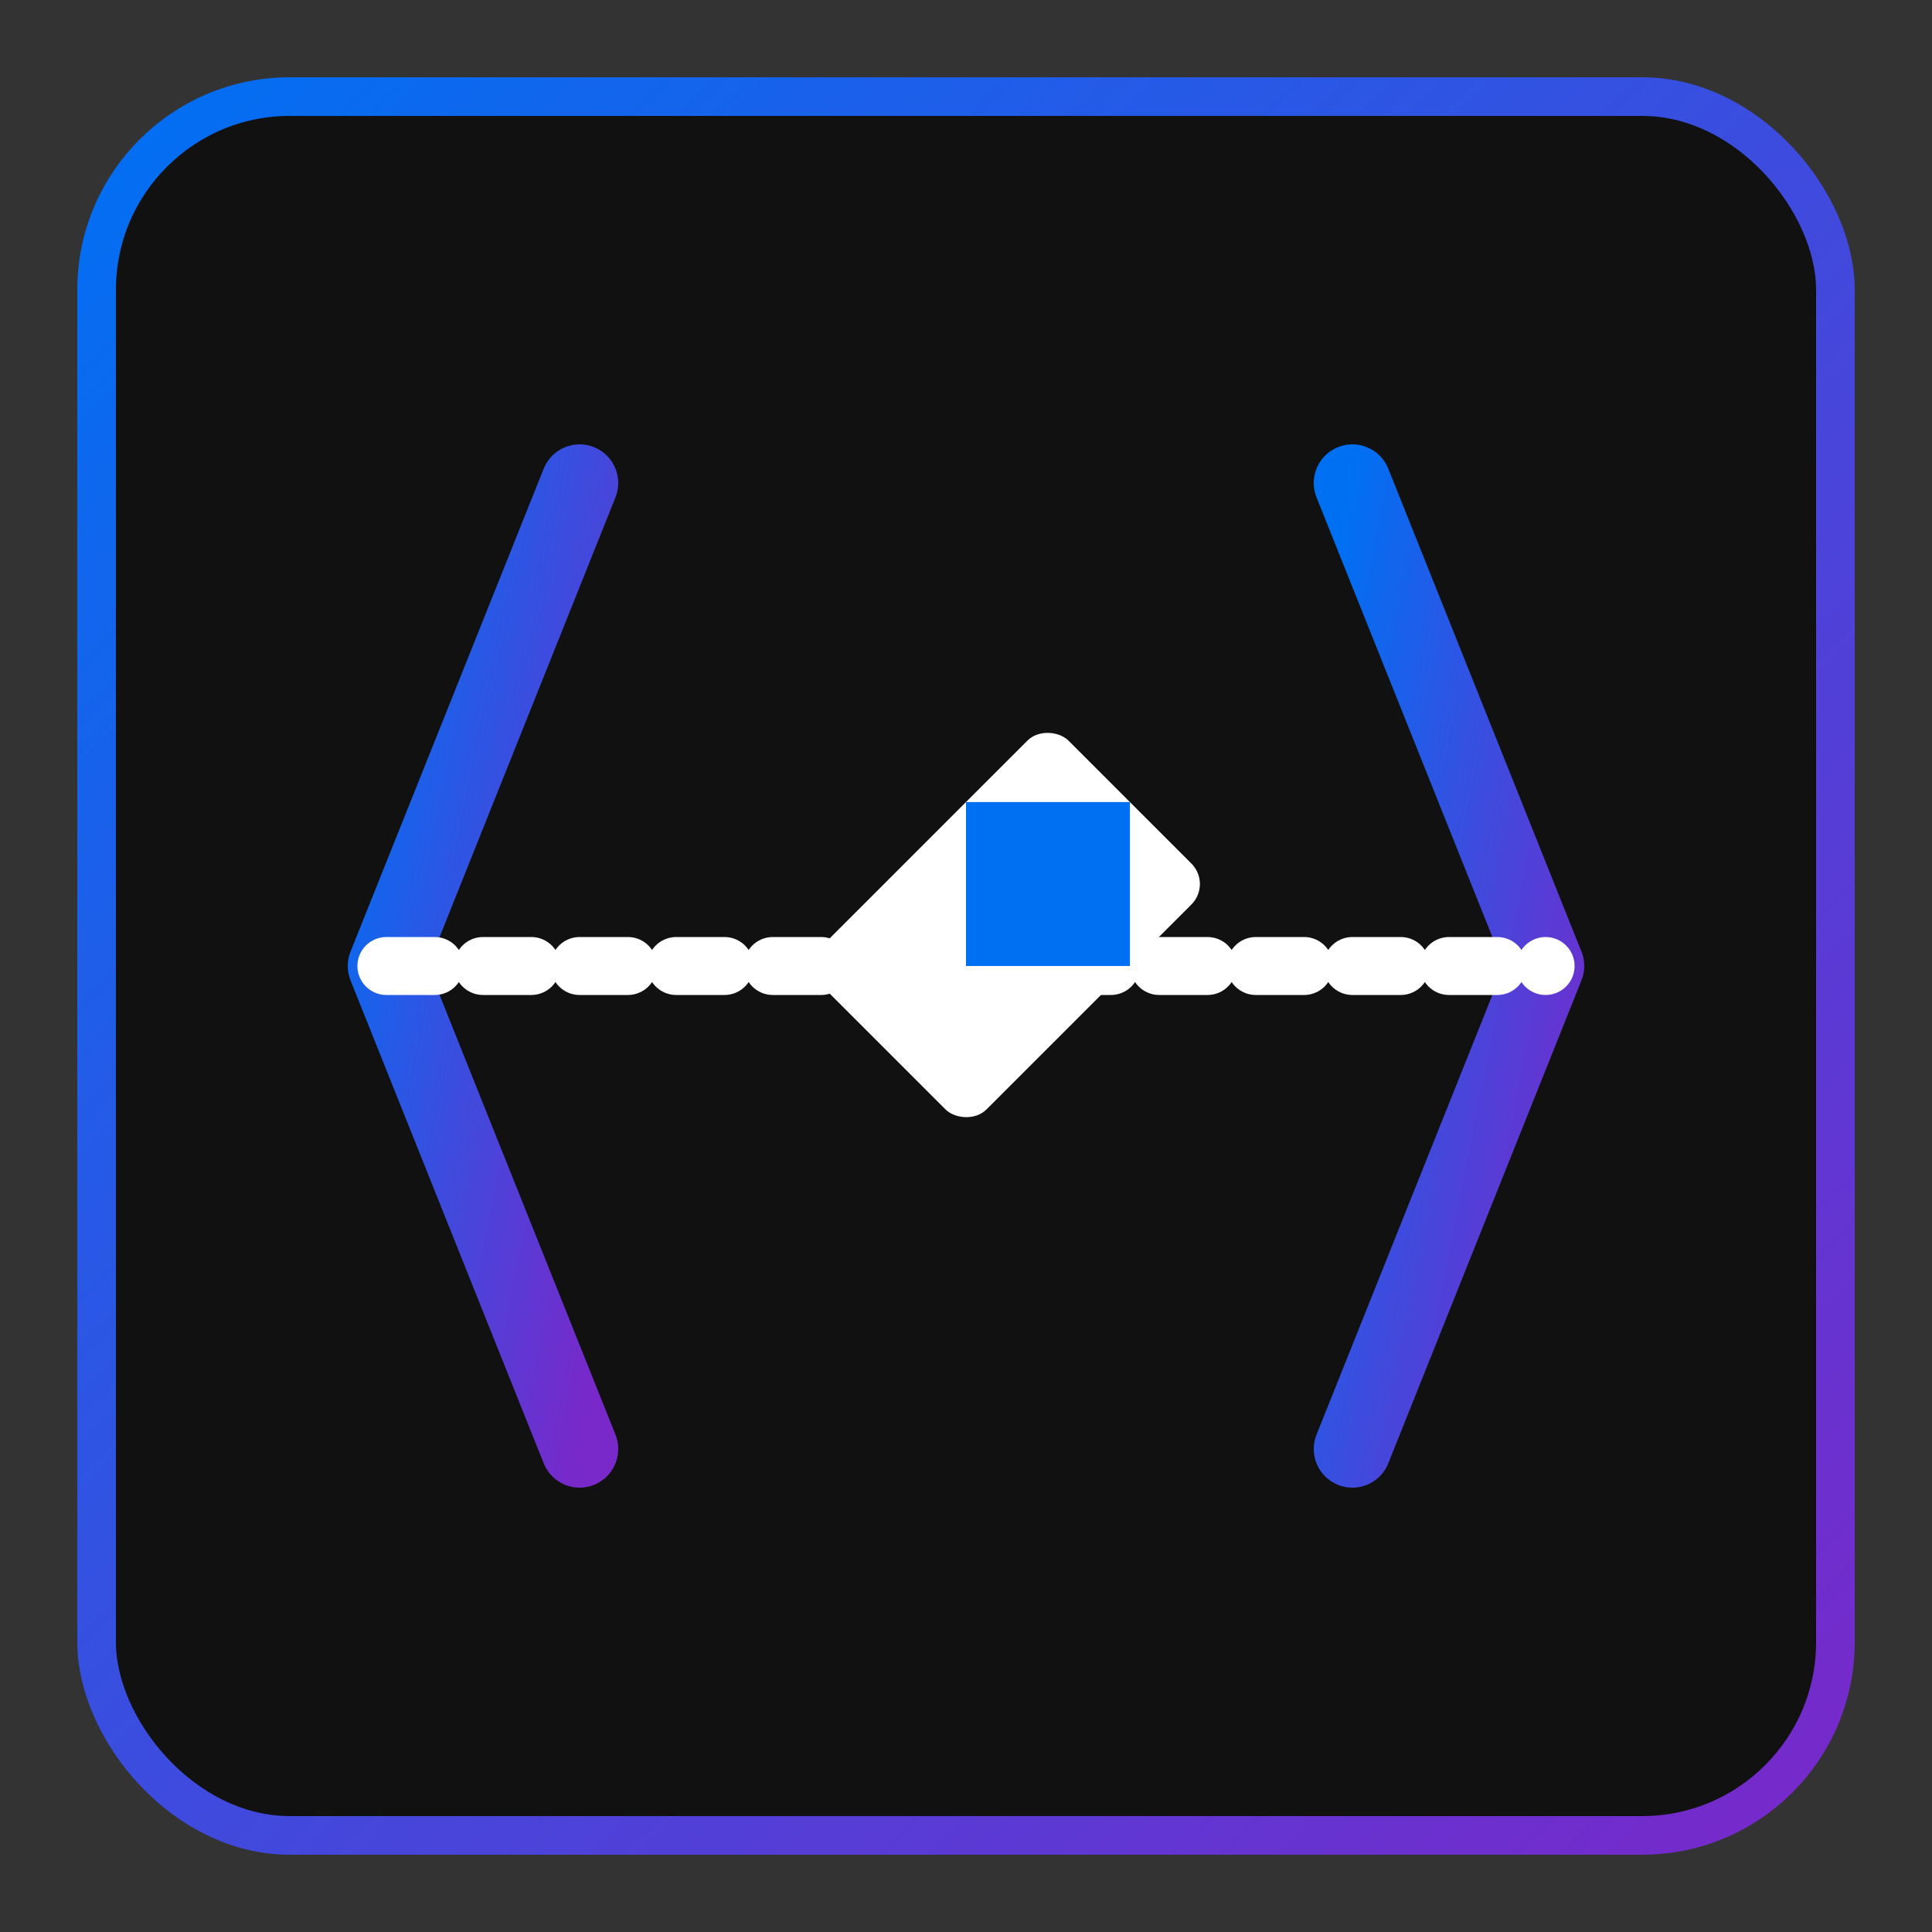 <?xml version="1.0" encoding="UTF-8" standalone="no"?>
<svg width="200" height="200" viewBox="0 0 200 200" xmlns="http://www.w3.org/2000/svg">
  <rect x="0" y="0" width="200" height="200" fill="#333333" stroke="none"/>
  <defs>
    <linearGradient id="gradient" x1="0%" y1="0%" x2="100%" y2="100%">
      <stop offset="0%" style="stop-color:#0070f3;stop-opacity:1" />
      <stop offset="100%" style="stop-color:#7928ca;stop-opacity:1" />
    </linearGradient>
  </defs>
  <rect x="10" y="10" width="180" height="180" rx="20" ry="20" fill="#111" stroke="url(#gradient)" stroke-width="4"/>
  <g fill="url(#gradient)">
    <!-- Code brackets -->
    <path d="M60,50 L40,100 L60,150" stroke="url(#gradient)" stroke-width="8" fill="none" stroke-linecap="round" stroke-linejoin="round"/>
    <path d="M140,50 L160,100 L140,150" stroke="url(#gradient)" stroke-width="8" fill="none" stroke-linecap="round" stroke-linejoin="round"/>
    
    <!-- Strikethrough line (representing comment removal) -->
    <line x1="40" y1="100" x2="160" y2="100" stroke="#fff" stroke-width="6" stroke-linecap="round" stroke-dasharray="5,5"/>
  </g>
  
  <!-- Eraser icon -->
  <g transform="translate(100, 100) scale(0.6) translate(-50, -50)">
    <rect x="30" y="30" width="60" height="40" rx="5" ry="5" fill="#fff" transform="rotate(-45, 50, 50)"/>
    <path d="M70,30 L90,50 L70,70 L50,50 Z" fill="#0070f3" transform="rotate(-45, 50, 50)"/>
  </g>
</svg>